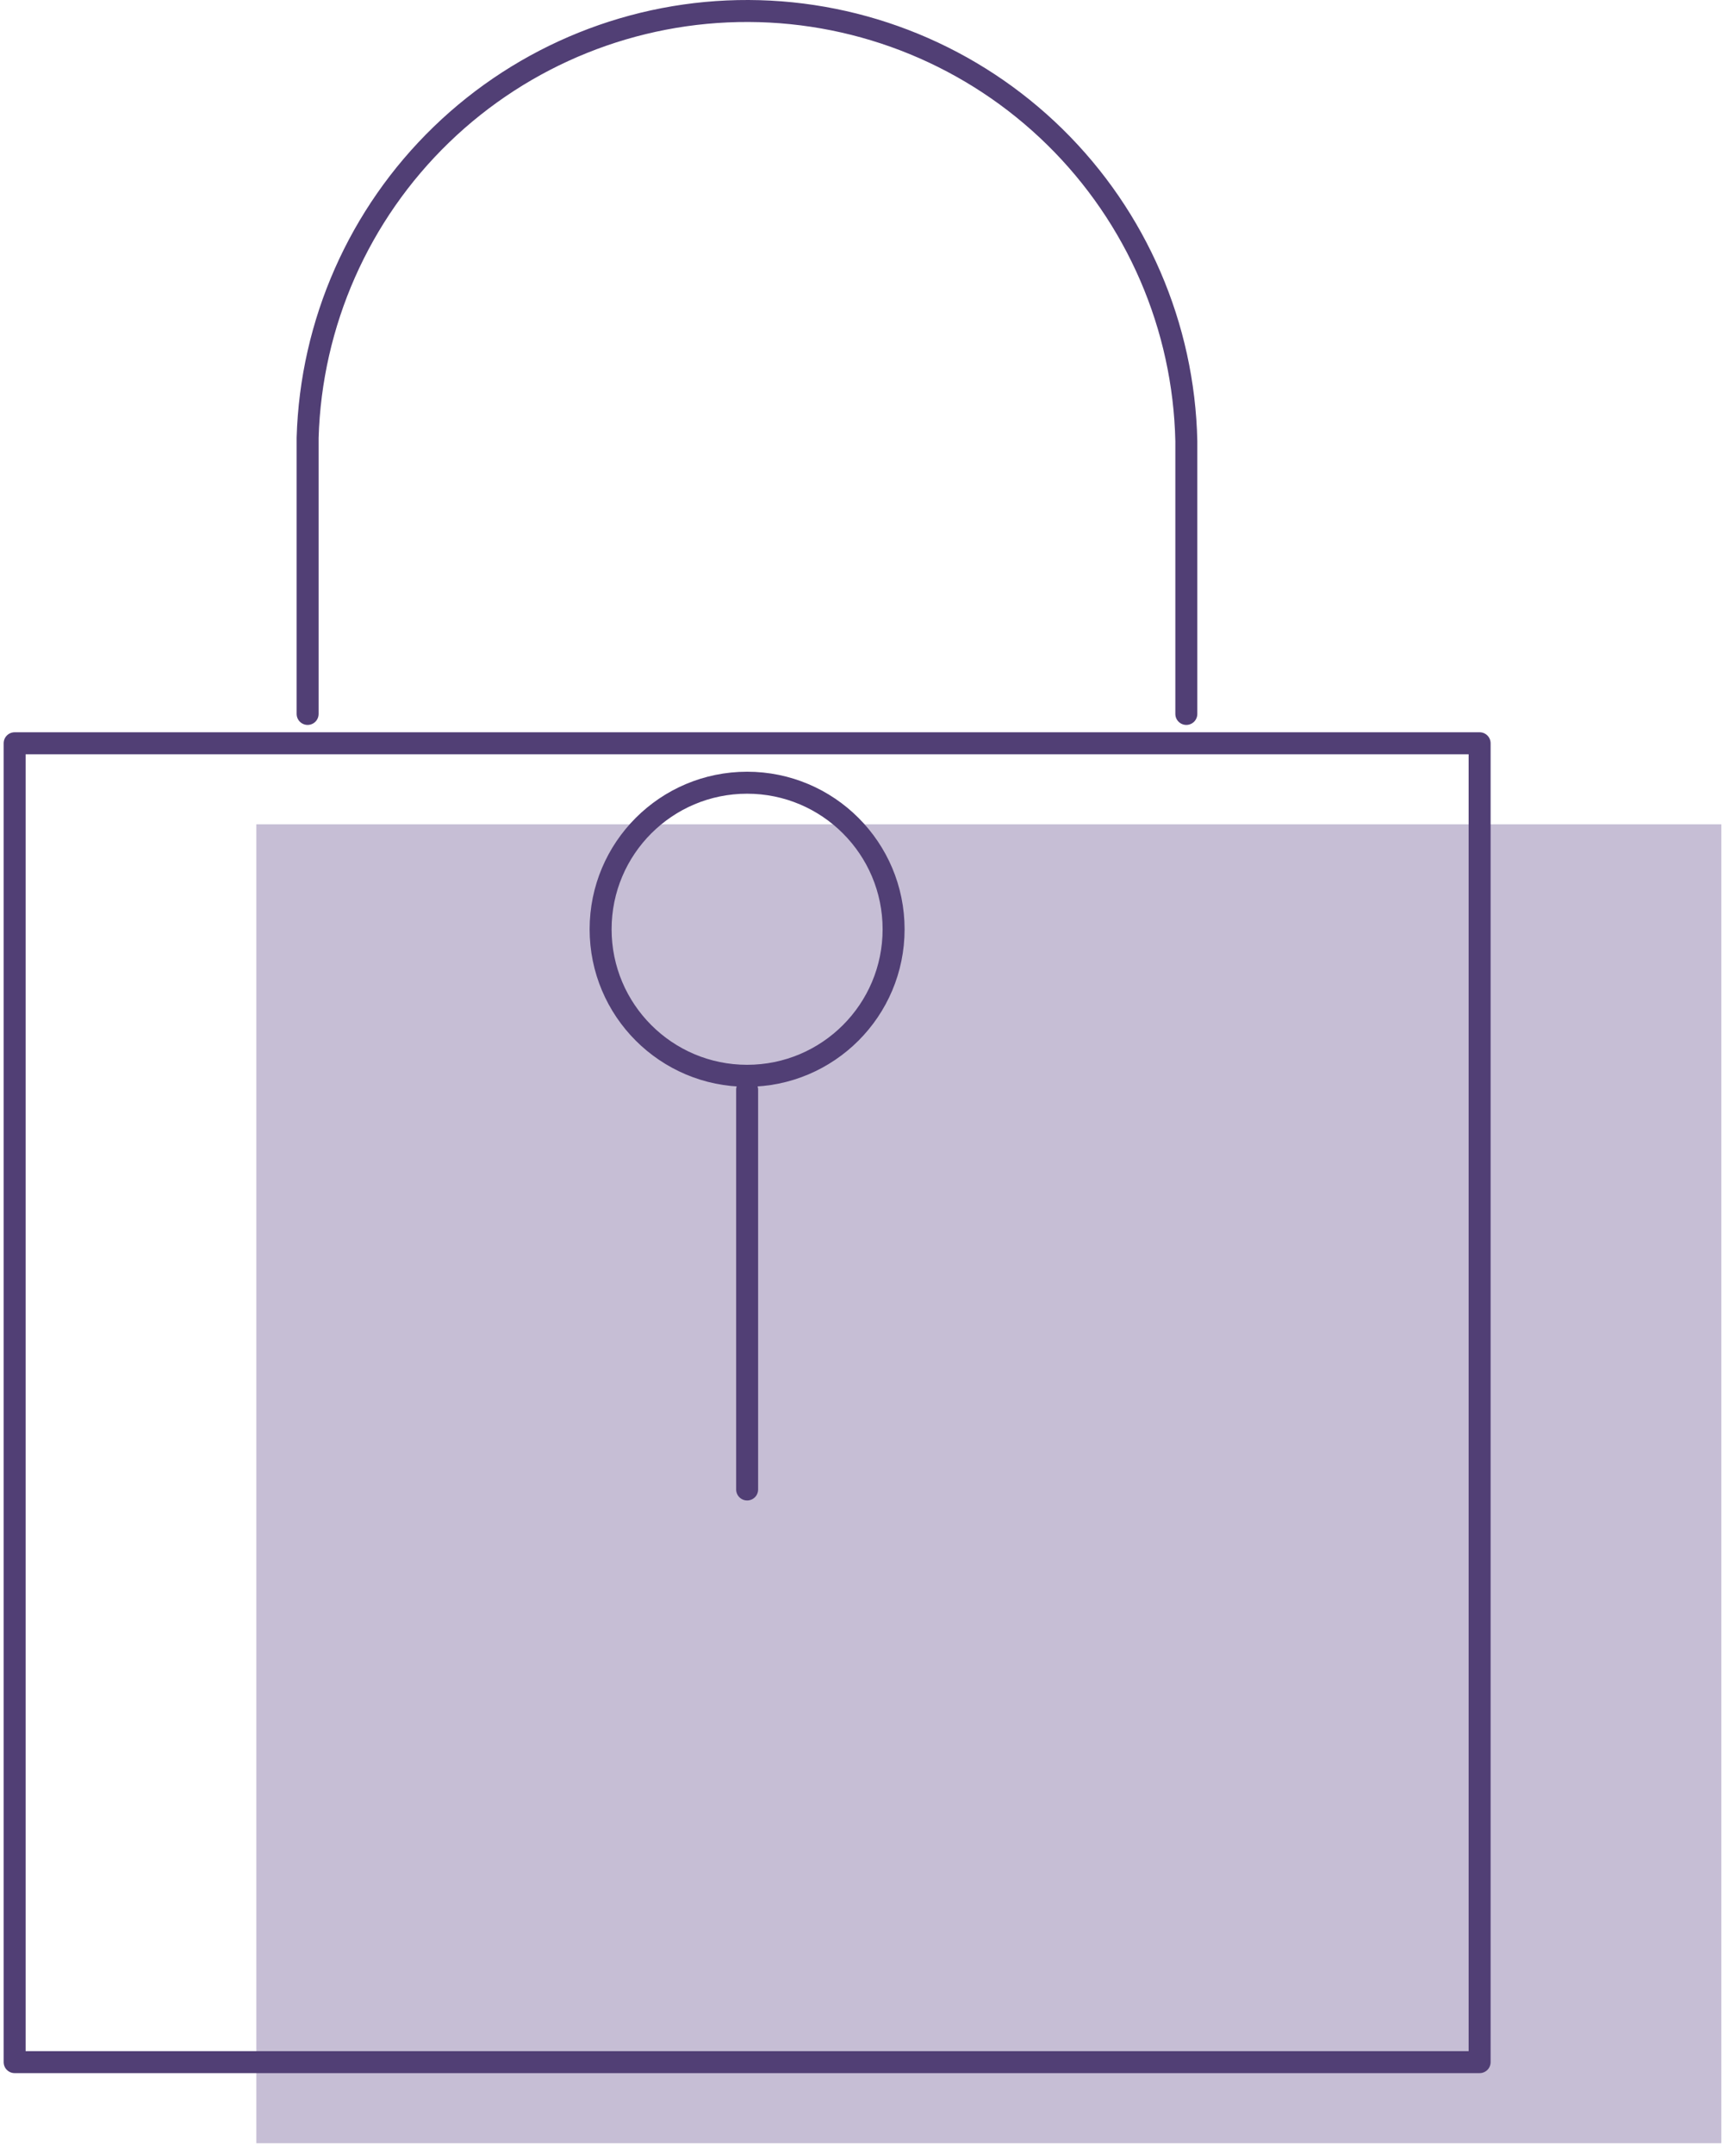 <svg xmlns="http://www.w3.org/2000/svg" width="79" height="98" viewBox="0 0 79 98" fill="none">
  <path d="M11.666 37.5H78.333V97.5H11.666V37.5Z" fill="#C6BED5"/>
  <path d="M13.999 32.479V19.913C14.152 14.699 16.336 9.752 20.085 6.125C23.834 2.499 28.852 0.48 34.068 0.5C39.284 0.52 44.285 2.577 48.006 6.232C51.727 9.887 53.873 14.852 53.986 20.066V32.479M0.666 33.813H67.333V93.813H0.666V33.813Z" stroke="#513F75" stroke-linecap="round" stroke-linejoin="round"/>
  <path d="M33.999 48.941C37.681 48.941 40.665 45.956 40.665 42.275C40.665 38.593 37.681 35.608 33.999 35.608C30.317 35.608 27.332 38.593 27.332 42.275C27.332 45.956 30.317 48.941 33.999 48.941Z" stroke="#513F75" stroke-linecap="round" stroke-linejoin="round"/>
  <path d="M34 49.574V67.761" stroke="#513F75" stroke-linecap="round" stroke-linejoin="round"/>
</svg>